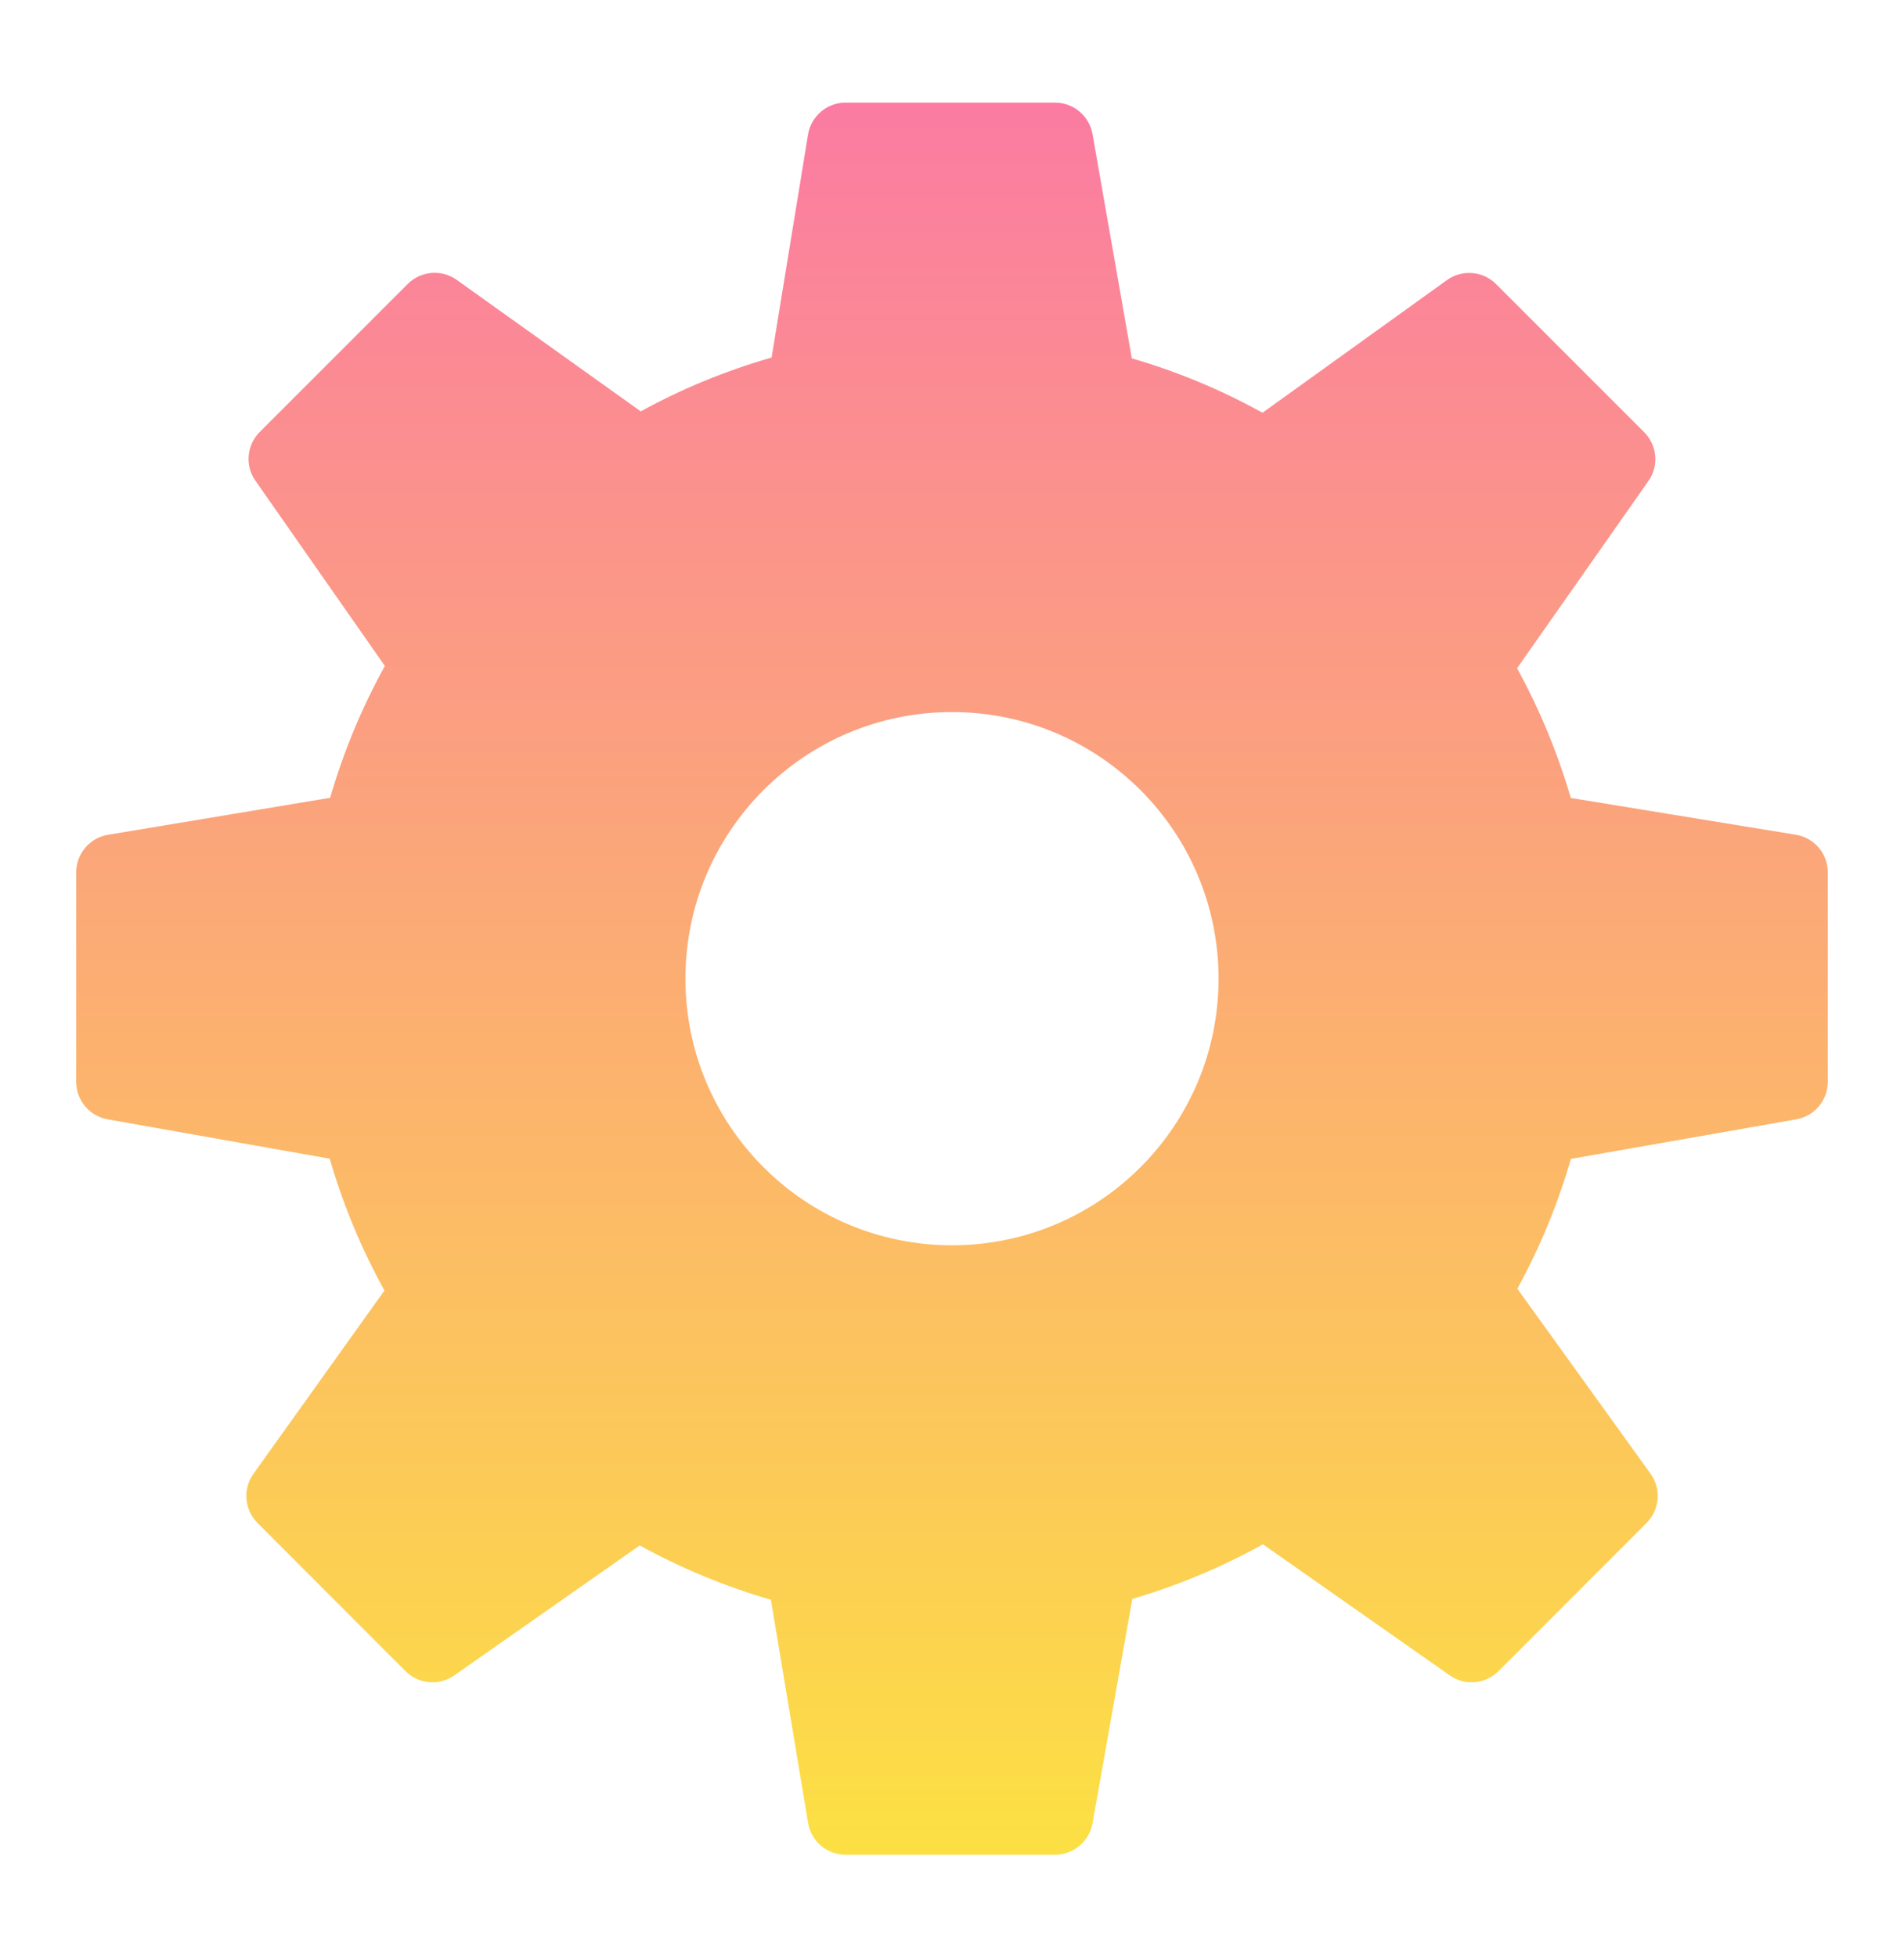 <svg width="36" height="37" viewBox="0 0 36 37" fill="none" xmlns="http://www.w3.org/2000/svg">
<path d="M33.955 15.779L29.7 15.084C29.451 14.23 29.11 13.409 28.684 12.632L31.168 9.092C31.369 8.806 31.334 8.416 31.087 8.169L28.287 5.37C28.038 5.121 27.644 5.089 27.358 5.295L23.871 7.802C23.087 7.368 22.259 7.024 21.4 6.774L20.657 2.536C20.597 2.192 20.298 1.94 19.948 1.94H15.988C15.636 1.94 15.335 2.196 15.278 2.544L14.589 6.759C13.725 7.007 12.896 7.348 12.115 7.776L8.637 5.292C8.35 5.086 7.959 5.12 7.709 5.368L4.91 8.167C4.663 8.414 4.629 8.802 4.83 9.088L7.277 12.589C6.841 13.378 6.494 14.212 6.242 15.081L2.043 15.78C1.696 15.837 1.441 16.138 1.441 16.49V20.45C1.441 20.799 1.692 21.098 2.035 21.159L6.234 21.903C6.485 22.77 6.832 23.604 7.269 24.395L4.792 27.86C4.587 28.146 4.62 28.538 4.868 28.788L7.667 31.59C7.914 31.837 8.304 31.871 8.59 31.67L12.096 29.214C12.883 29.647 13.715 29.991 14.576 30.24L15.279 34.459C15.336 34.806 15.636 35.06 15.988 35.06H19.948C20.297 35.06 20.596 34.809 20.657 34.466L21.409 30.225C22.273 29.971 23.1 29.625 23.879 29.192L27.41 31.669C27.697 31.872 28.086 31.837 28.333 31.59L31.133 28.788C31.382 28.538 31.414 28.144 31.208 27.858L28.689 24.361C29.116 23.583 29.455 22.761 29.702 21.907L33.963 21.159C34.308 21.099 34.559 20.799 34.559 20.45V16.49C34.559 16.137 34.304 15.836 33.955 15.779ZM18 23.54C15.216 23.54 12.96 21.284 12.96 18.5C12.96 15.716 15.216 13.46 18 13.46C20.784 13.46 23.04 15.716 23.04 18.5C23.04 21.284 20.784 23.54 18 23.54Z" fill="url(#paint0_linear_2287_14349)"/>
<defs>
<linearGradient id="paint0_linear_2287_14349" x1="18" y1="1.94" x2="18" y2="35.06" gradientUnits="userSpaceOnUse">
<stop stop-color="#FB7BA2"/>
<stop offset="1" stop-color="#FCE043"/>
</linearGradient>
</defs>
</svg>
